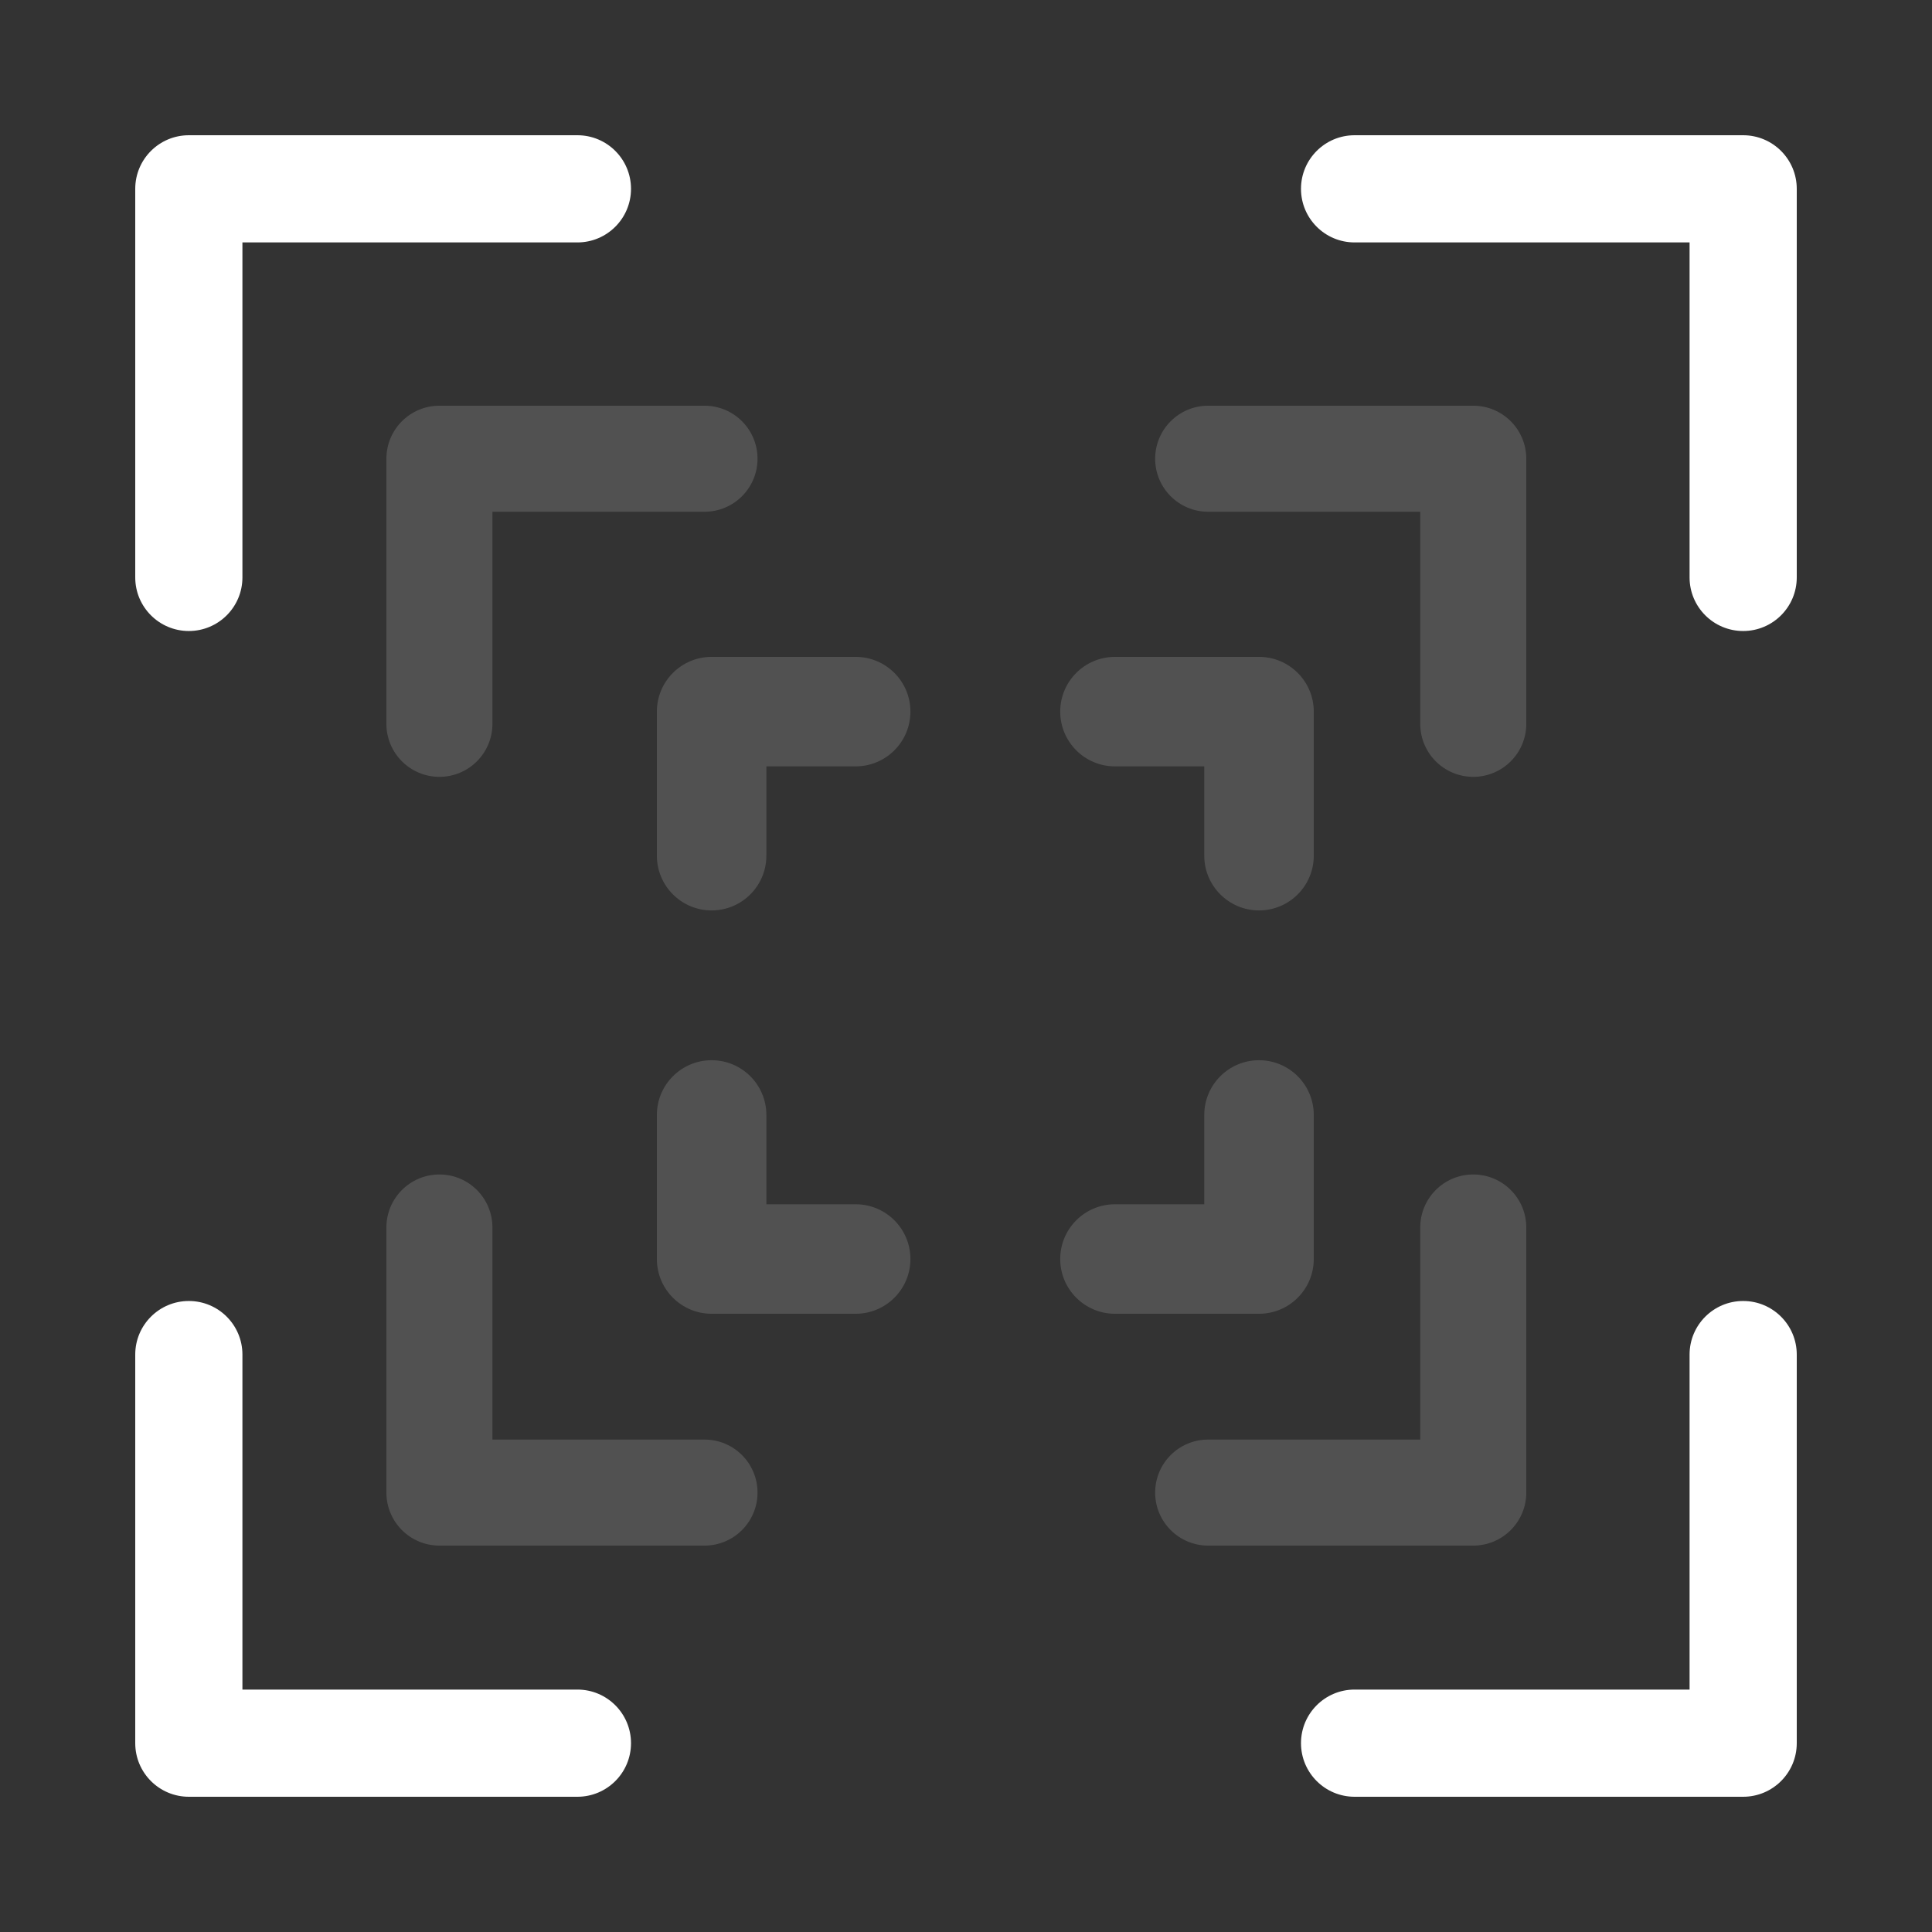 <svg xmlns="http://www.w3.org/2000/svg" width="100" height="100" viewBox="0 0 100 100">
  <rect x="0" y="0" width="100" height="100" fill="#333333" stroke="none"/>
  <g fill="none" fill-rule="evenodd">
    <rect width="100" height="100"/>
    <path fill="#fff" fill-rule="nonzero" d="M87.452,29.887 C87.452,31.419 88.694,32.661 90.226,32.661 C91.758,32.661 93,31.419 93,29.887 L93,9.774 C93,8.242 91.758,7 90.226,7 L70.113,7 C68.581,7 67.339,8.242 67.339,9.774 C67.339,11.306 68.581,12.548 70.113,12.548 L87.452,12.548 L87.452,29.887 Z M70.113,87.452 C68.581,87.452 67.339,88.694 67.339,90.226 C67.339,91.758 68.581,93 70.113,93 L90.226,93 C91.758,93 93,91.758 93,90.226 L93,70.113 C93,68.581 91.758,67.339 90.226,67.339 C88.694,67.339 87.452,68.581 87.452,70.113 L87.452,87.452 L70.113,87.452 Z M12.548,70.113 C12.548,68.581 11.306,67.339 9.774,67.339 C8.242,67.339 7,68.581 7,70.113 L7,90.226 C7,91.758 8.242,93 9.774,93 L29.887,93 C31.419,93 32.661,91.758 32.661,90.226 C32.661,88.694 31.419,87.452 29.887,87.452 L12.548,87.452 L12.548,70.113 Z M29.887,12.548 C31.419,12.548 32.661,11.306 32.661,9.774 C32.661,8.242 31.419,7 29.887,7 L9.774,7 C8.242,7 7,8.242 7,9.774 L7,29.887 C7,31.419 8.242,32.661 9.774,32.661 C11.306,32.661 12.548,31.419 12.548,29.887 L12.548,12.548 L29.887,12.548 Z"/>
    <path fill="#fff" fill-rule="nonzero" d="M73.512 37.465C73.512 38.981 74.74 40.209 76.256 40.209 77.771 40.209 79 38.981 79 37.465L79 23.744C79 22.229 77.771 21 76.256 21L62.535 21C61.019 21 59.791 22.229 59.791 23.744 59.791 25.26 61.019 26.488 62.535 26.488L73.512 26.488 73.512 37.465zM62.535 74.512C61.019 74.512 59.791 75.74 59.791 77.256 59.791 78.771 61.019 80 62.535 80L76.256 80C77.771 80 79 78.771 79 77.256L79 63.535C79 62.019 77.771 60.791 76.256 60.791 74.74 60.791 73.512 62.019 73.512 63.535L73.512 74.512 62.535 74.512zM25.488 63.535C25.488 62.019 24.26 60.791 22.744 60.791 21.229 60.791 20 62.019 20 63.535L20 77.256C20 78.771 21.229 80 22.744 80L36.465 80C37.981 80 39.209 78.771 39.209 77.256 39.209 75.74 37.981 74.512 36.465 74.512L25.488 74.512 25.488 63.535zM36.465 26.488C37.981 26.488 39.209 25.26 39.209 23.744 39.209 22.229 37.981 21 36.465 21L22.744 21C21.229 21 20 22.229 20 23.744L20 37.465C20 38.981 21.229 40.209 22.744 40.209 24.26 40.209 25.488 38.981 25.488 37.465L25.488 26.488 36.465 26.488zM62.333 44.289C62.333 45.854 63.602 47.123 65.167 47.123 66.731 47.123 68 45.854 68 44.289L68 36.833C68 35.269 66.731 34 65.167 34L57.711 34C56.146 34 54.877 35.269 54.877 36.833 54.877 38.398 56.146 39.667 57.711 39.667L62.333 39.667 62.333 44.289zM62.333 62.333L57.711 62.333C56.146 62.333 54.877 63.602 54.877 65.167 54.877 66.731 56.146 68 57.711 68L65.167 68C66.731 68 68 66.731 68 65.167L68 57.711C68 56.146 66.731 54.877 65.167 54.877 63.602 54.877 62.333 56.146 62.333 57.711L62.333 62.333zM39.667 57.711C39.667 56.146 38.398 54.877 36.833 54.877 35.269 54.877 34 56.146 34 57.711L34 65.167C34 66.731 35.269 68 36.833 68L44.289 68C45.854 68 47.123 66.731 47.123 65.167 47.123 63.602 45.854 62.333 44.289 62.333L39.667 62.333 39.667 57.711zM44.289 39.667C45.854 39.667 47.123 38.398 47.123 36.833 47.123 35.269 45.854 34 44.289 34L36.833 34C35.269 34 34 35.269 34 36.833L34 44.289C34 45.854 35.269 47.123 36.833 47.123 38.398 47.123 39.667 45.854 39.667 44.289L39.667 39.667 44.289 39.667z" opacity=".15"/>
  </g>
</svg>
